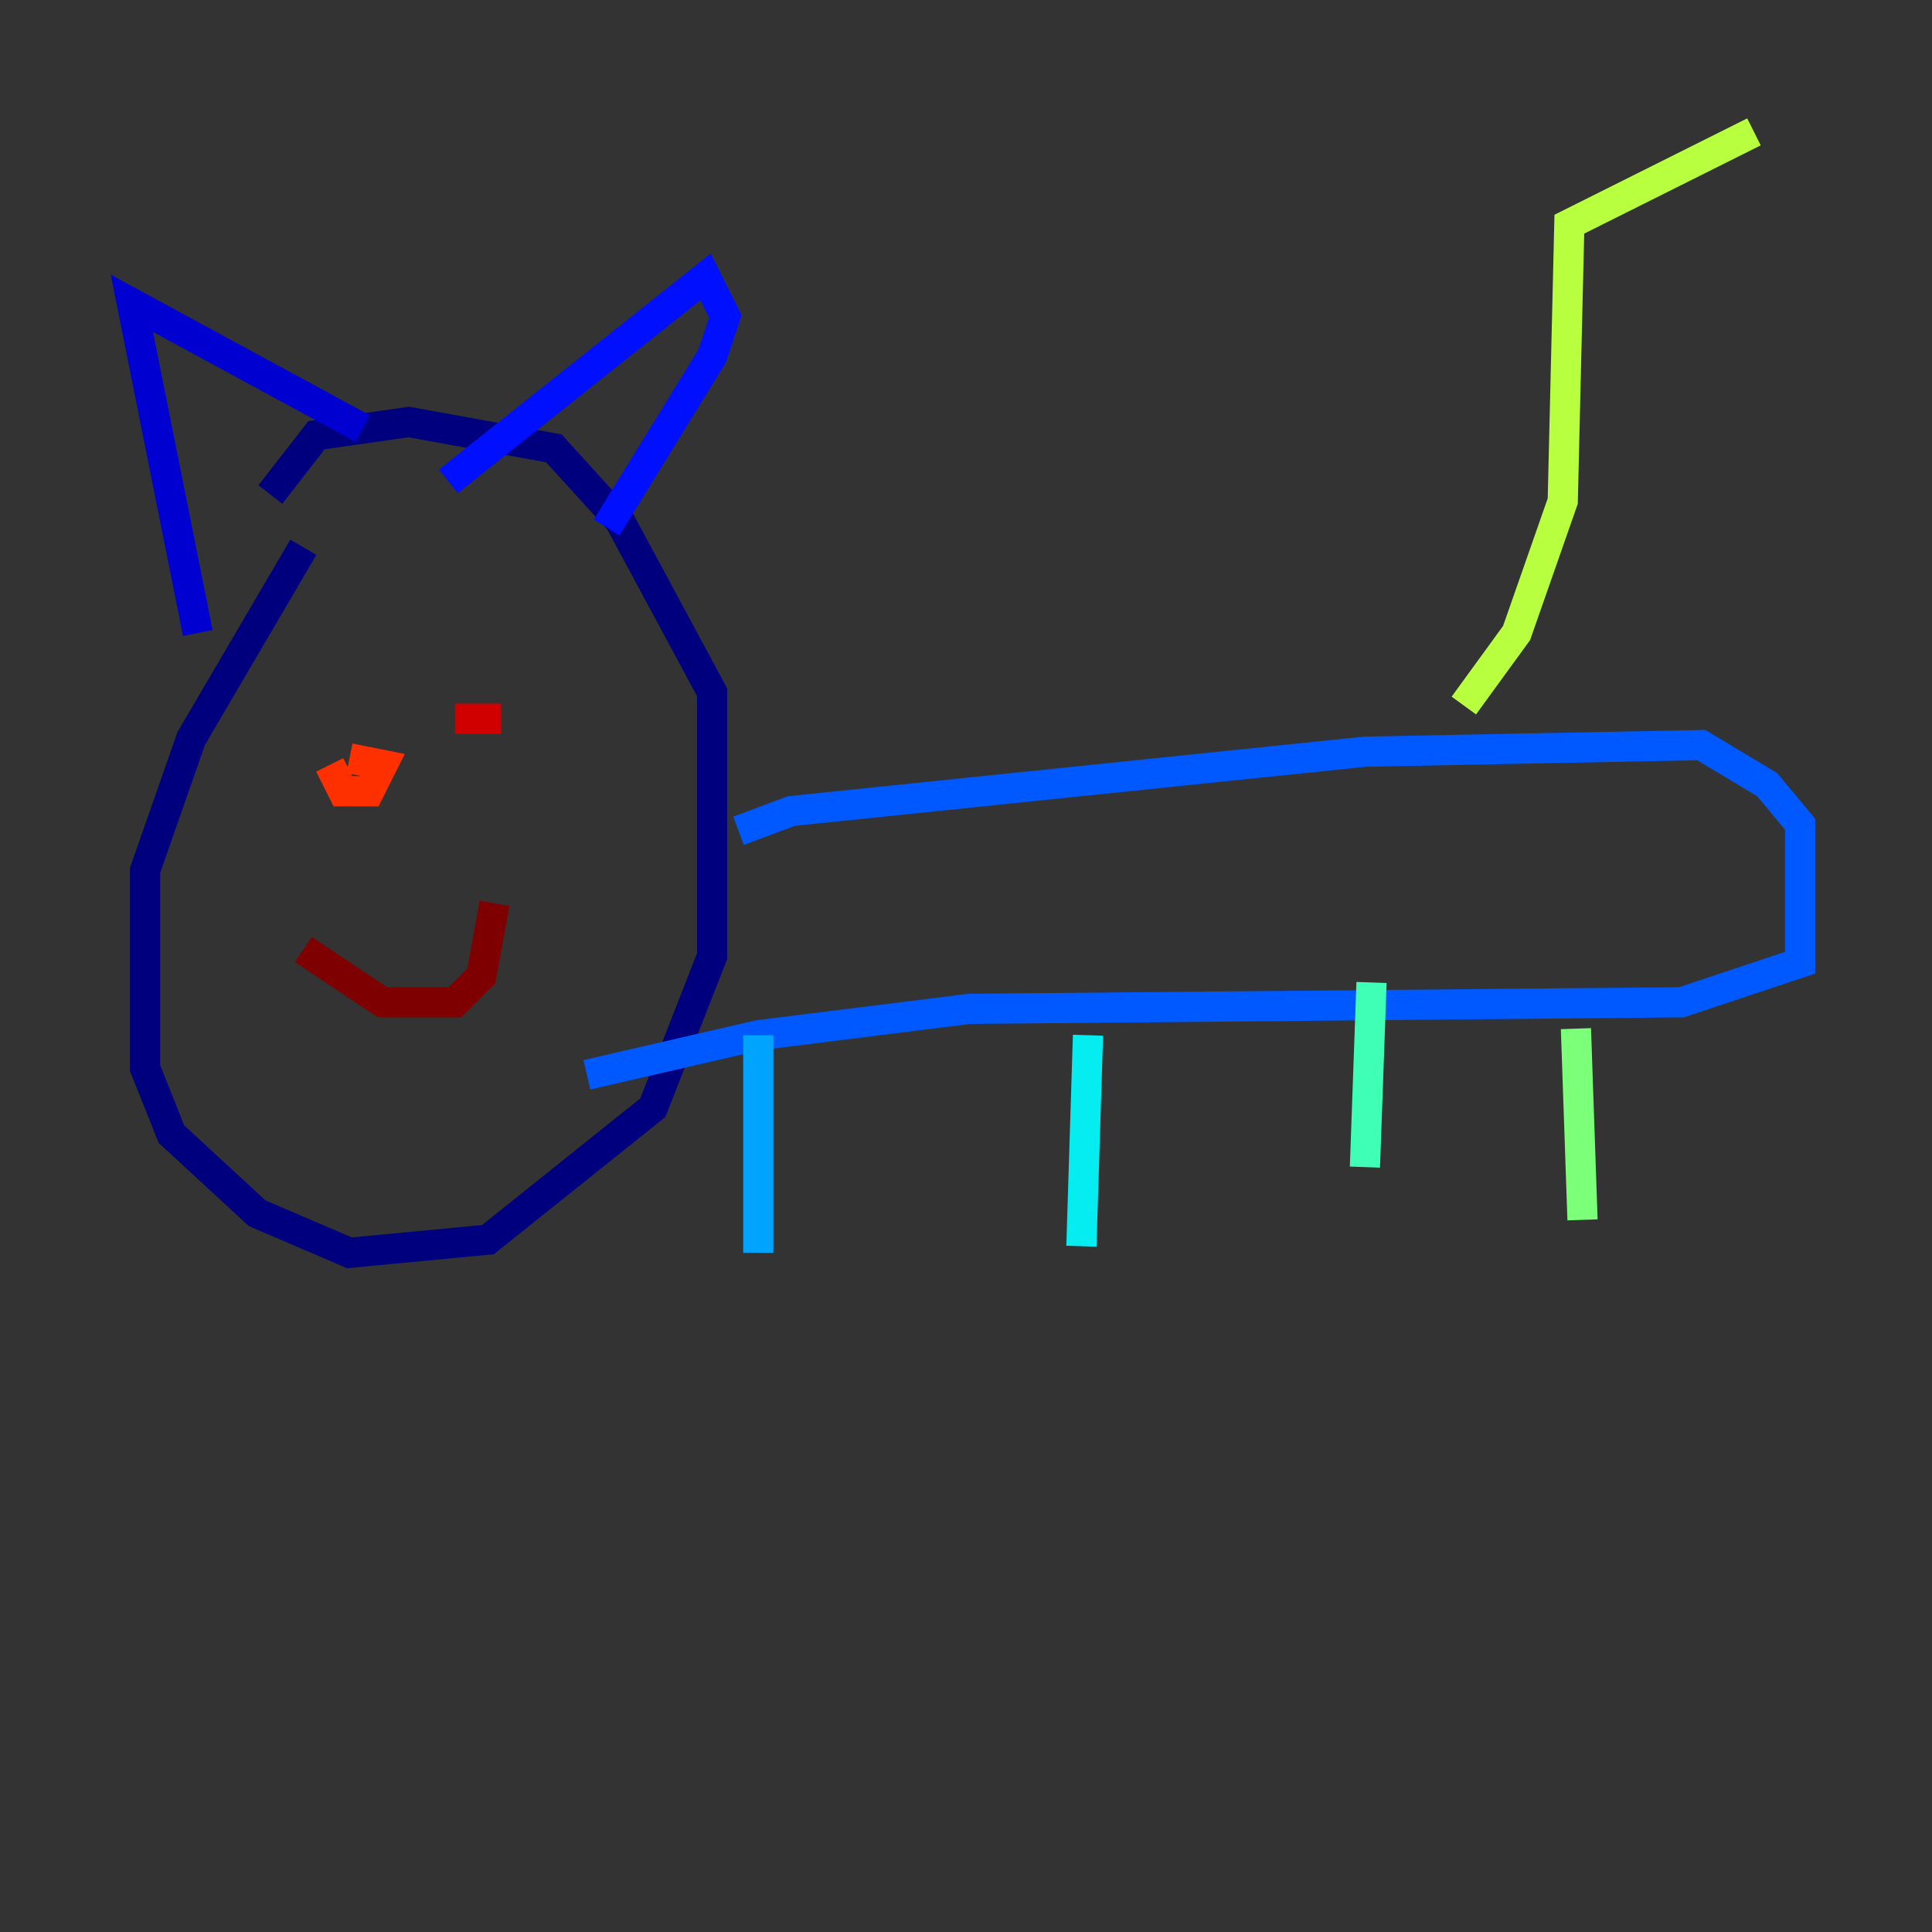 <?xml version="1.0" encoding="utf-8" ?>
<svg baseProfile="tiny" height="128" version="1.2" viewBox="0,0,128,128" width="128" xmlns="http://www.w3.org/2000/svg" xmlns:ev="http://www.w3.org/2001/xml-events" xmlns:xlink="http://www.w3.org/1999/xlink"><rect x="0" y="0" width="128" height="128" fill="#333333" stroke="none"/><defs /><polyline fill="none" points="20.096,36.259 12.669,48.928 9.611,57.666 9.611,70.771 11.358,75.14 17.038,80.382 23.154,83.003 32.328,82.13 43.249,73.392 47.181,63.345 47.181,45.87 41.065,34.512 36.696,29.706 27.085,27.959 20.969,28.833 17.911,32.764" stroke="#00007f" stroke-width="2" /><polyline fill="none" points="13.106,41.939 8.737,20.096 24.027,28.396" stroke="#0000d1" stroke-width="2" /><polyline fill="none" points="29.706,31.891 46.744,18.348 48.055,20.969 47.181,23.59 40.191,34.949" stroke="#0010ff" stroke-width="2" /><polyline fill="none" points="48.928,55.044 52.423,53.734 90.43,49.802 112.71,49.365 117.079,51.986 119.263,54.608 119.263,63.782 111.399,66.403 64.218,66.84 50.239,68.587 38.88,71.208" stroke="#0058ff" stroke-width="2" /><polyline fill="none" points="50.239,68.587 50.239,83.003" stroke="#00a4ff" stroke-width="2" /><polyline fill="none" points="72.082,68.587 71.645,82.567" stroke="#05ecf1" stroke-width="2" /><polyline fill="none" points="90.867,65.092 90.43,77.324" stroke="#3fffb7" stroke-width="2" /><polyline fill="none" points="104.41,68.15 104.846,80.819" stroke="#7cff79" stroke-width="2" /><polyline fill="none" points="96.983,46.744 100.478,41.939 103.536,33.201 103.973,14.853 116.205,8.737" stroke="#b7ff3f" stroke-width="2" /><polyline fill="none" points="19.659,48.055 19.659,48.055" stroke="#f1fc05" stroke-width="2" /><polyline fill="none" points="29.27,41.939 29.27,41.939" stroke="#ffb900" stroke-width="2" /><polyline fill="none" points="20.096,52.423 20.096,52.423" stroke="#ff7300" stroke-width="2" /><polyline fill="none" points="21.843,50.676 22.717,52.423 24.464,52.423 25.338,50.676 23.154,50.239" stroke="#ff3000" stroke-width="2" /><polyline fill="none" points="30.143,47.618 33.201,47.618" stroke="#d10000" stroke-width="2" /><polyline fill="none" points="20.096,62.908 25.338,66.403 30.143,66.403 31.891,64.655 32.764,59.85" stroke="#7f0000" stroke-width="2" /></svg>